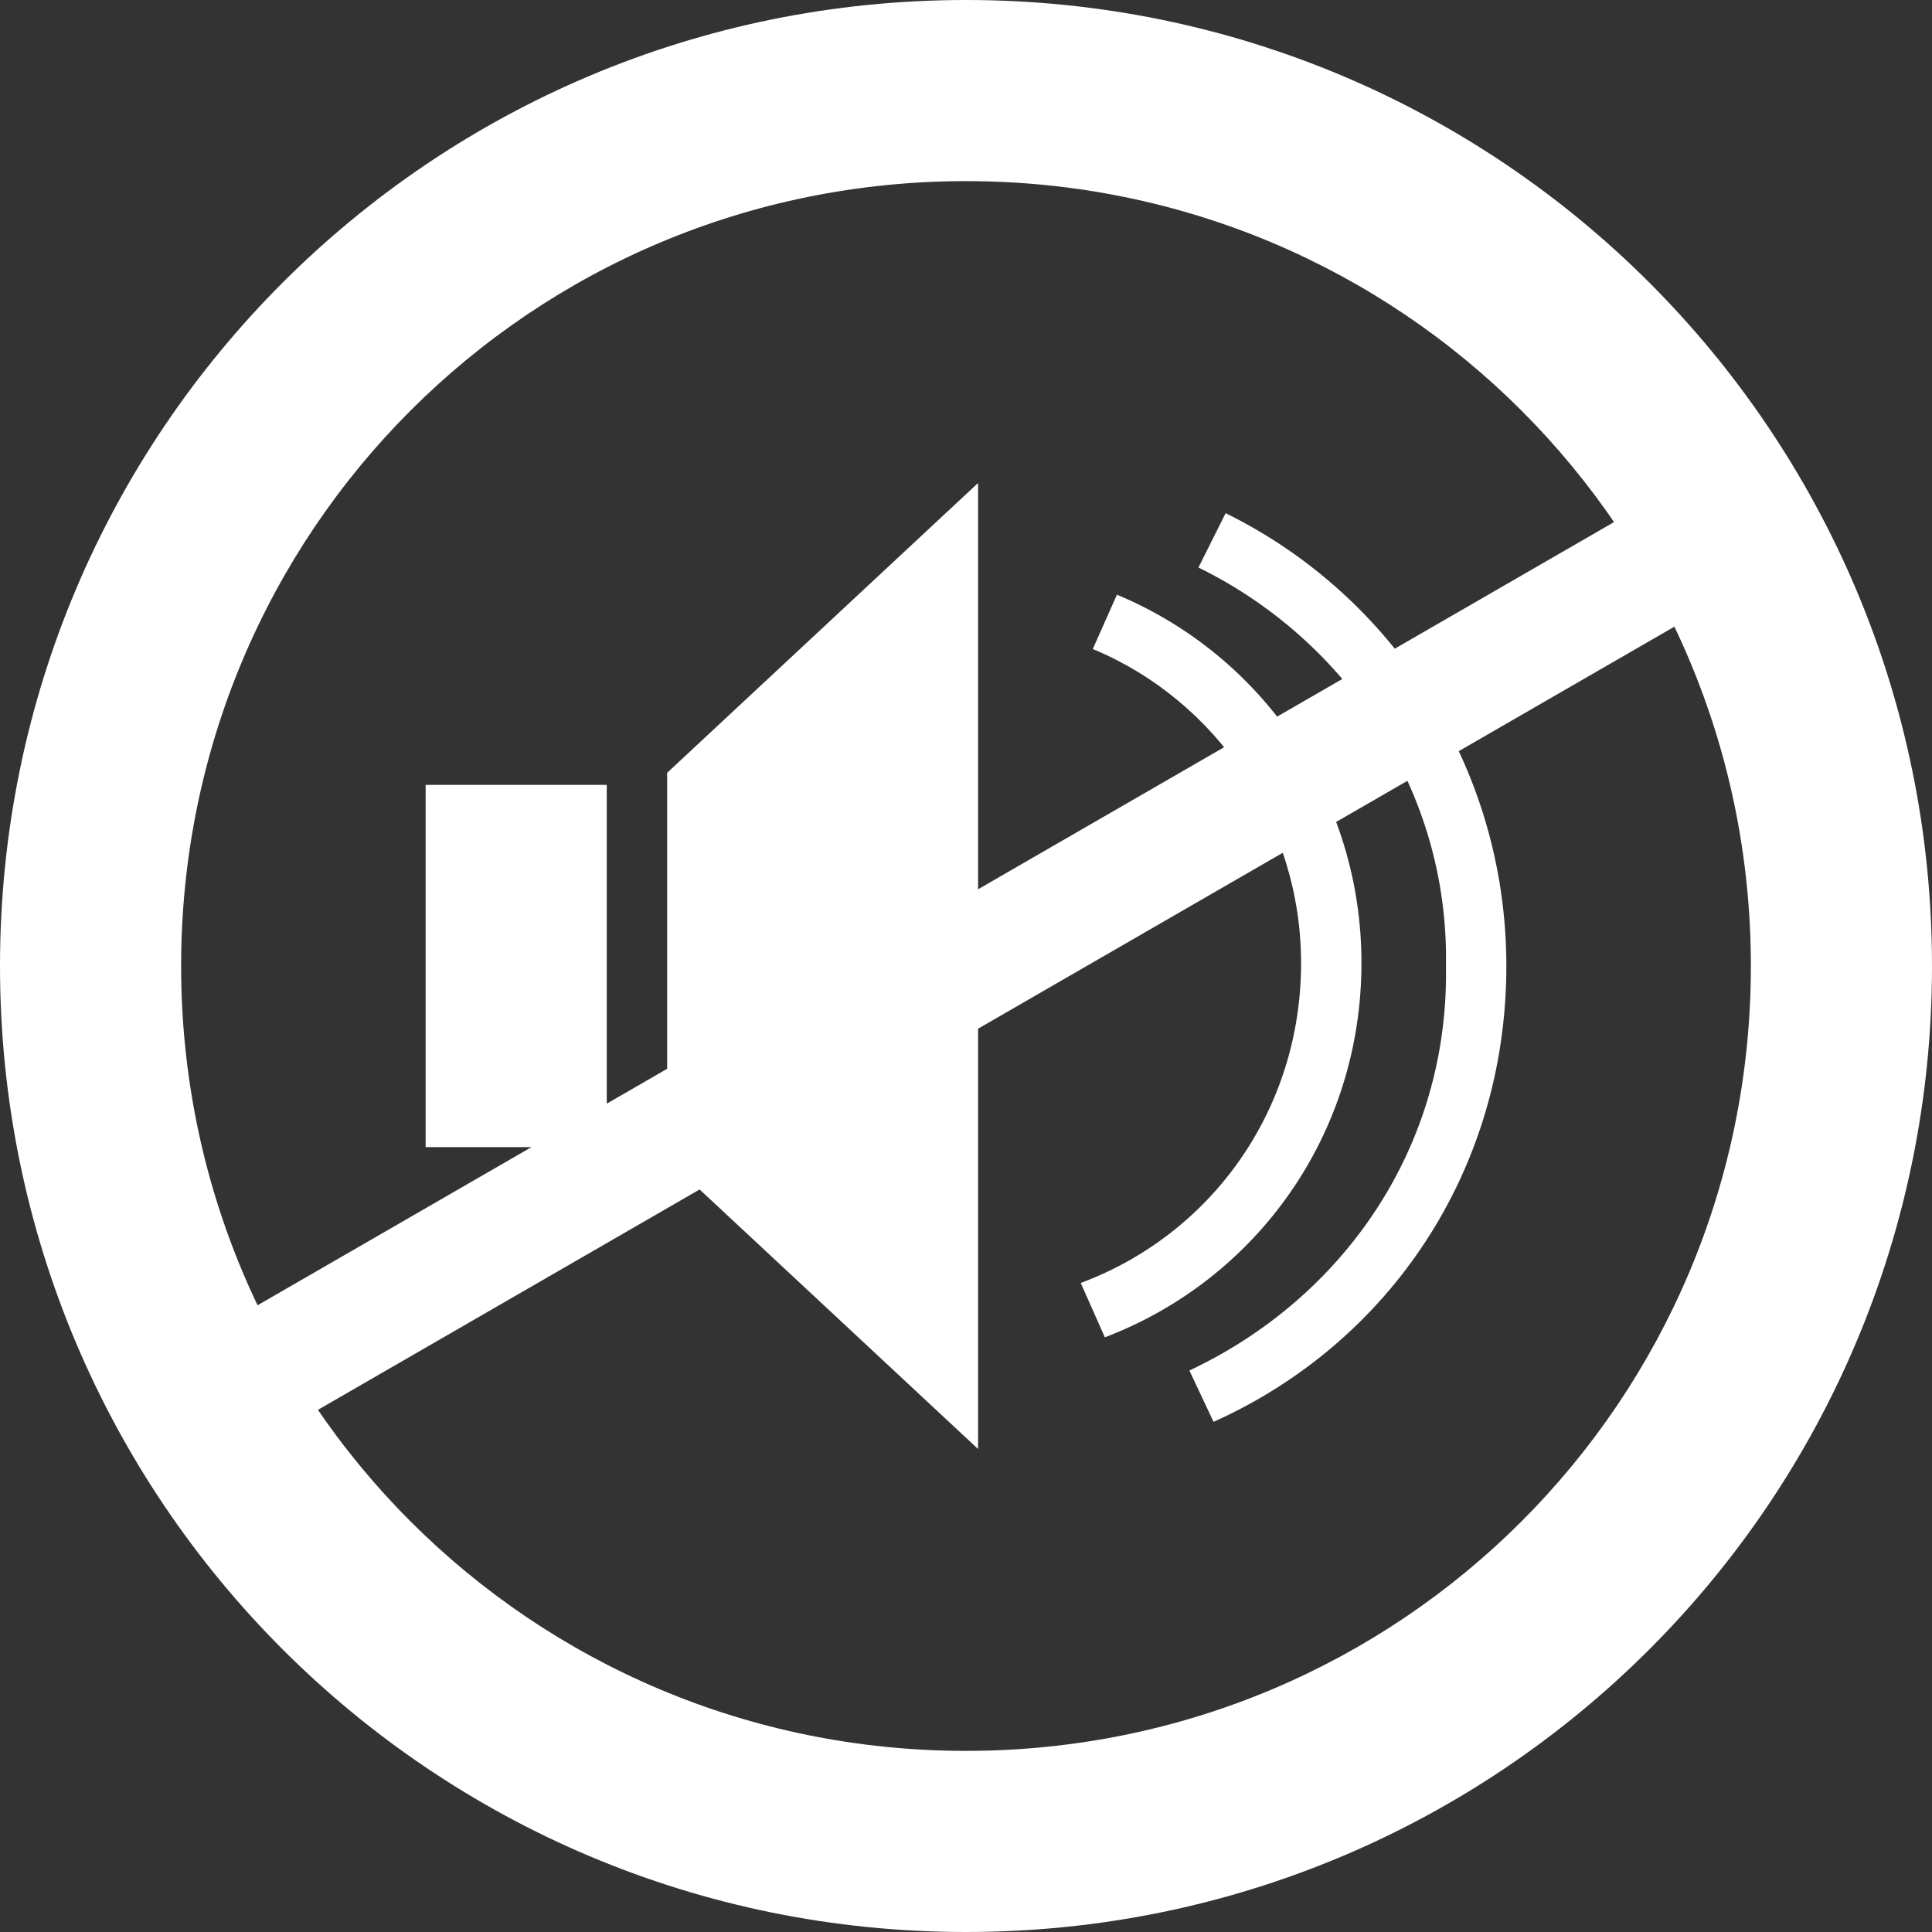 <?xml version="1.0" encoding="utf-8"?>
<!-- Generator: Adobe Illustrator 21.1.0, SVG Export Plug-In . SVG Version: 6.00 Build 0)  -->
<svg version="1.1" id="Layer_1" xmlns="http://www.w3.org/2000/svg" xmlns:xlink="http://www.w3.org/1999/xlink" x="0px" y="0px"
	 width="64px" height="64px" viewBox="0 0 64 64" enable-background="new 0 0 64 64" xml:space="preserve">
<rect x="0" y="0" width="64" height="64" fill="#333333" stroke="none"/>
<title>play2</title>
<path fill="#FFFFFF" d="M32,0C14.3,0,0,14.3,0,32s14.3,32,32,32s32-14.3,32-32S49.7,0,32,0z M32,58C17.6,58,6,46.4,6,32S17.6,6,32,6
	s26,11.6,26,26S46.4,58,32,58z"/>
<polygon fill-rule="evenodd" clip-rule="evenodd" fill="#FFFFFF" points="22.1,38.4 32.4,48 32.4,16 22.1,25.6 "/>
<polygon fill-rule="evenodd" clip-rule="evenodd" fill="#FFFFFF" points="14.1,38 17.5,38 20.1,38 20.1,26 14.1,26 "/>
<path fill-rule="evenodd" clip-rule="evenodd" fill="#FFFFFF" d="M40.6,17l-0.9,1.8c4.9,2.4,8.3,7.4,8.2,13.2c0.1,6-3.4,11-8.5,13.4
	l0.8,1.7c5.8-2.6,9.7-8.3,9.7-15.1C49.9,25.4,46.1,19.7,40.6,17L40.6,17z"/>
<path fill-rule="evenodd" clip-rule="evenodd" fill="#FFFFFF" d="M45.1,31.9c0-5.5-3.3-10.2-8.1-12.2l-0.8,1.8
	c4.1,1.7,6.9,5.8,6.9,10.4c0,4.9-3,9-7.3,10.6l0.8,1.8C41.6,42.4,45.1,37.6,45.1,31.9L45.1,31.9z"/>
<rect x="2" y="30" transform="matrix(0.866 -0.5 0.5 0.866 -11.713 20.287)" fill-rule="evenodd" clip-rule="evenodd" fill="#FFFFFF" width="60" height="4"/>
</svg>
